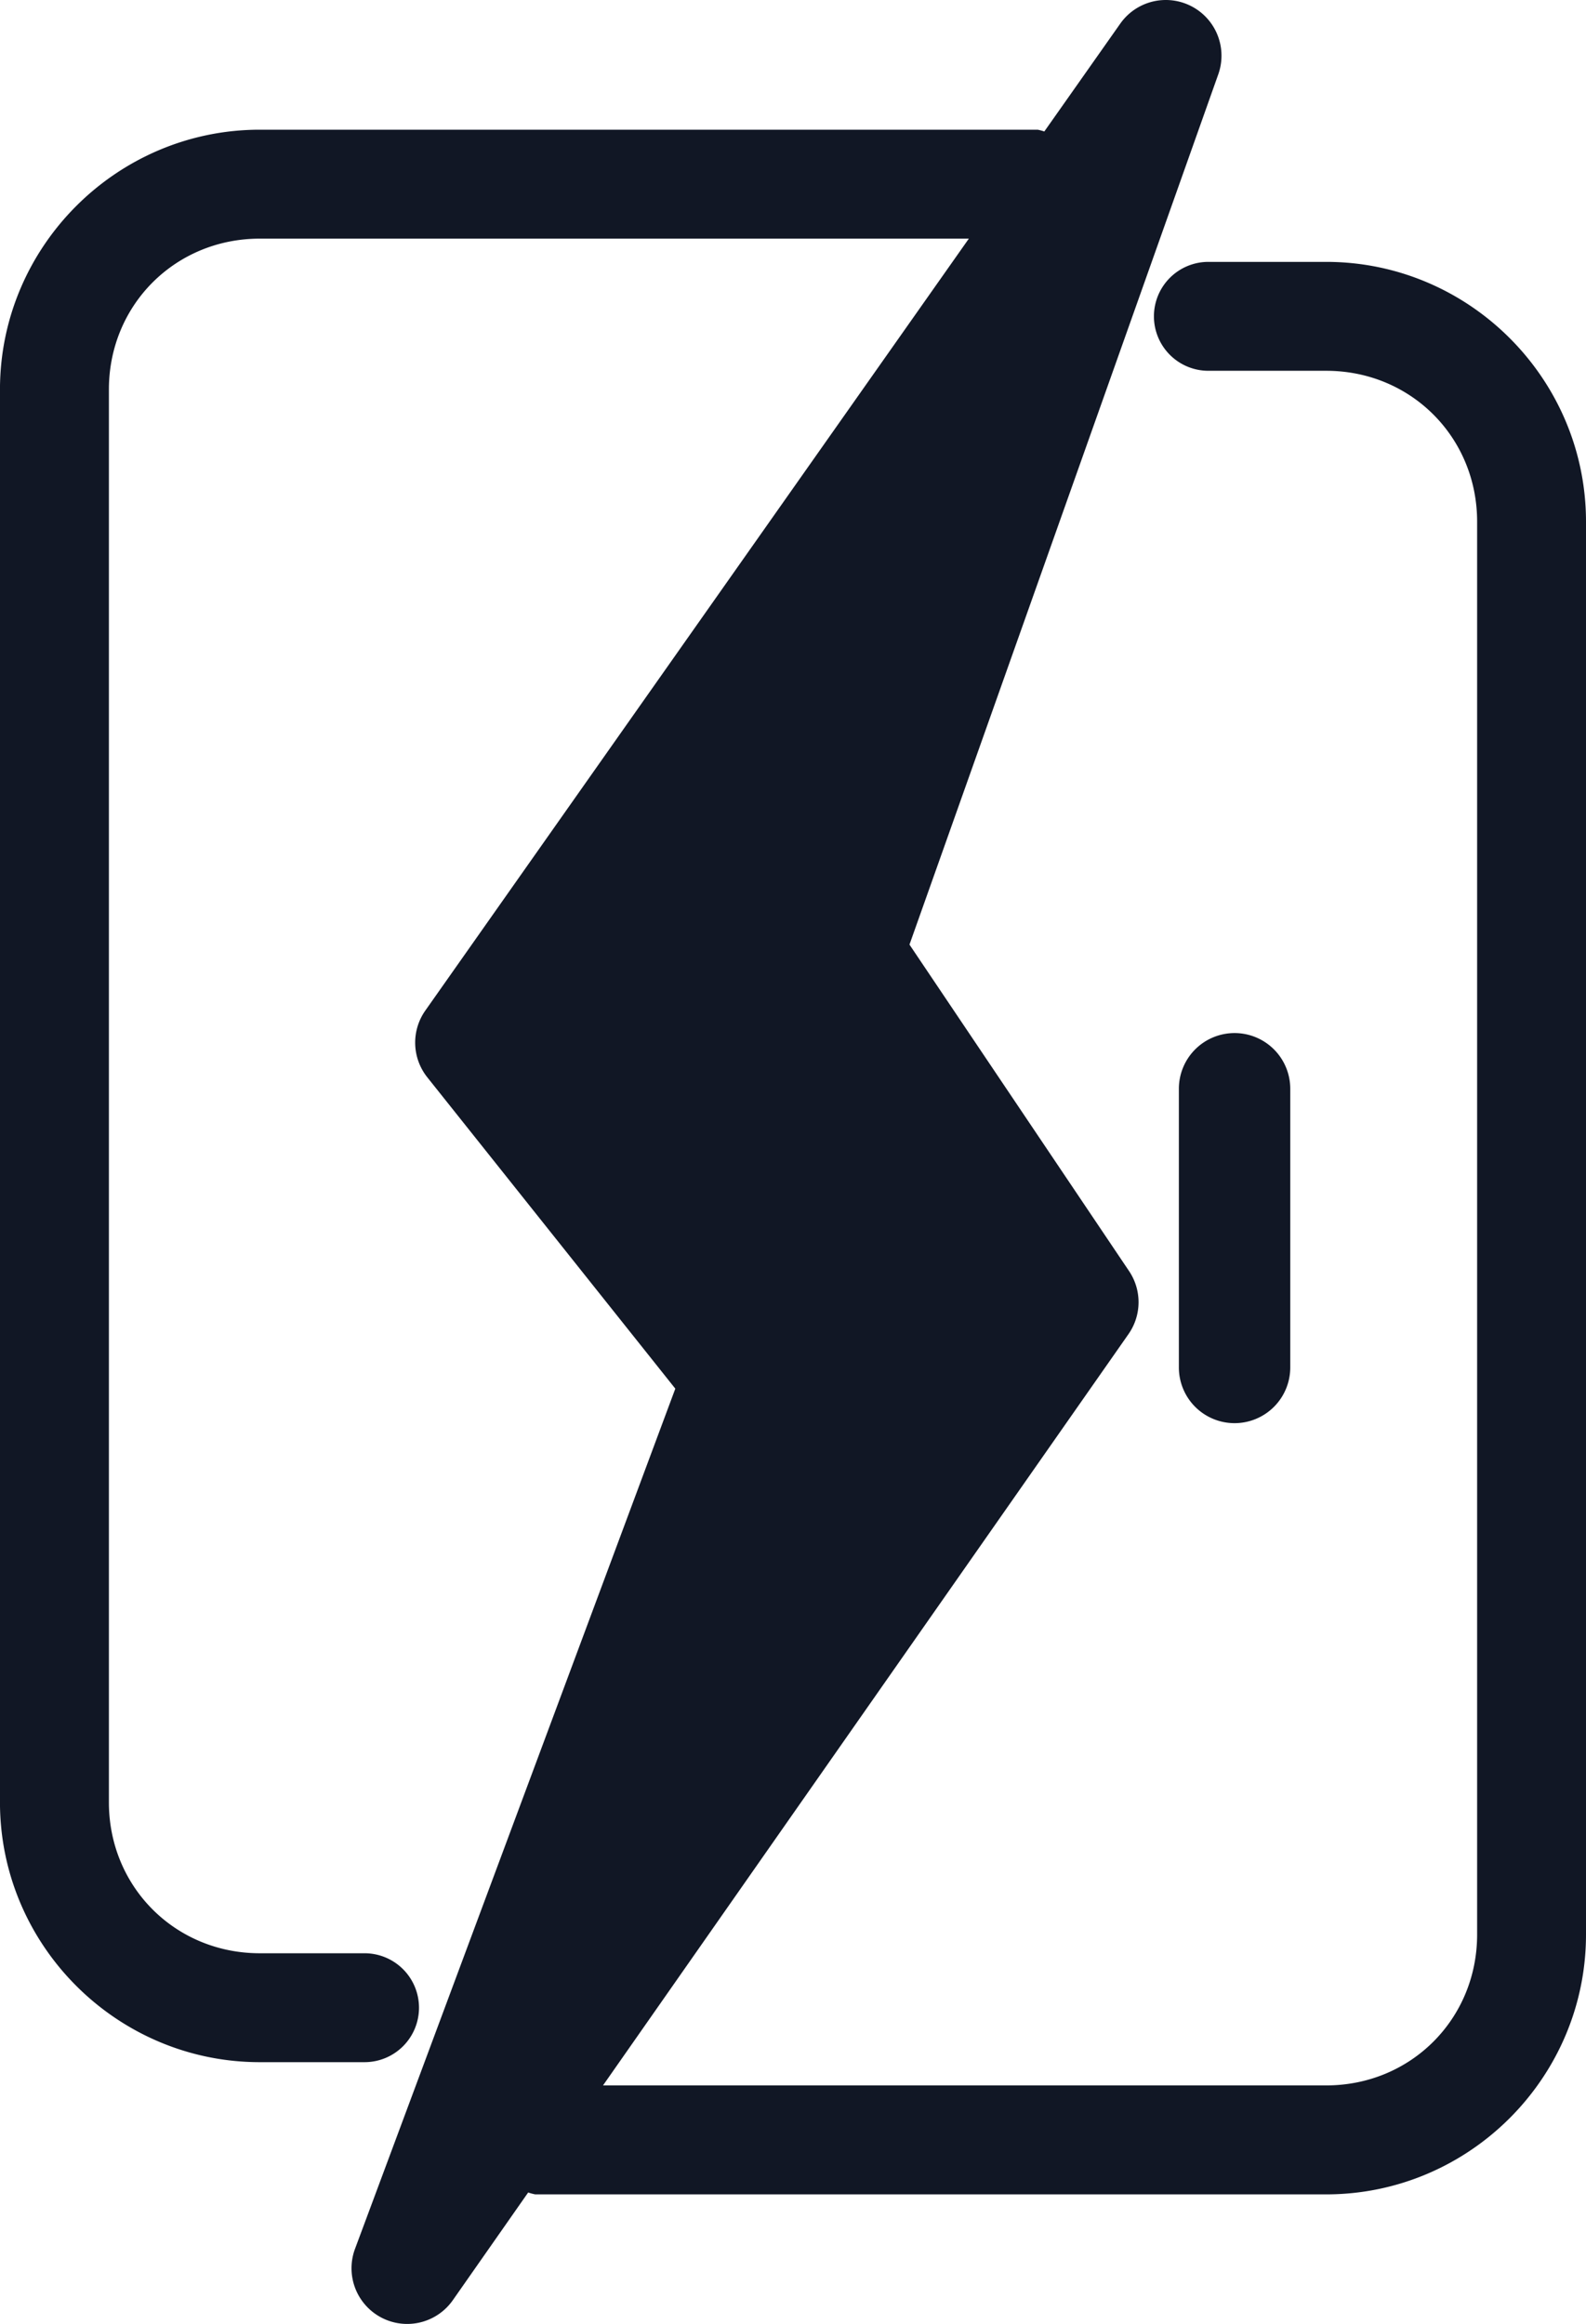 <?xml version="1.0" encoding="UTF-8" standalone="no"?>
<!-- Created with Inkscape (http://www.inkscape.org/) -->

<svg
   width="64.08mm"
   height="93.886mm"
   viewBox="0 0 64.08 93.886"
   version="1.1"
   id="svg1"
   xml:space="preserve"
   xmlns="http://www.w3.org/2000/svg"
   xmlns:svg="http://www.w3.org/2000/svg"><defs
     id="defs1"><linearGradient
       id="swatch5"><stop
         style="stop-color:#ffffff;stop-opacity:1;"
         offset="0"
         id="stop5" /></linearGradient></defs><g
     id="layer1"
     transform="translate(-372.301,-238.914)"><path
       id="path9-6-2-8-3-0-7-8-8"
       style="color:#000000;fill:#111725;fill-opacity:1;stroke-linecap:round;stroke-linejoin:round;-inkscape-stroke:none"
       d="m 419.401,238.914 a 2.25,2.25 0 0 0 -1.836,0.953 c -1.023,1.453 -2.046,2.906 -3.07,4.359 a 2.2,2.2 0 0 0 -0.267,-0.072 h -31.43 c -5.778,0 -10.498,4.72 -10.498,10.498 v 57.076 c 0,5.778 4.72,10.498 10.498,10.498 h 4.231 a 2.2,2.2 0 0 0 2.201,-2.201 2.2,2.2 0 0 0 -2.201,-2.199 h -4.231 c -3.416,1e-5 -6.097,-2.682 -6.097,-6.098 v -57.076 c 0,-3.416 2.681,-6.097 6.097,-6.097 h 28.648 c -7.32,10.395 -14.641,20.79 -21.96,31.185 a 2.25,2.25 0 0 0 0.08,2.698 c 3.34,4.193 6.68,8.385 10.02,12.578 -4.314,11.585 -8.629,23.171 -12.943,34.756 a 2.25,2.25 0 0 0 3.951,2.074 c 1.016,-1.452 2.031,-2.903 3.047,-4.355 a 2.2,2.2 0 0 0 0.285,0.076 h 31.959 c 5.778,0 10.496,-4.72 10.496,-10.498 v -57.077 c 0,-5.778 -4.718,-10.498 -10.496,-10.498 h -4.762 a 2.2,2.2 0 0 0 -2.199,2.199 2.2,2.2 0 0 0 2.199,2.201 h 4.762 c 3.416,0 6.097,2.681 6.097,6.097 v 57.077 c 0,3.416 -2.681,6.097 -6.097,6.097 h -29.22 c 7.077,-10.118 14.154,-20.235 21.231,-30.353 a 2.25,2.25 0 0 0 0.024,-2.545 l -8.873,-13.191 c 4.159,-11.72 8.318,-23.44 12.477,-35.16 a 2.25,2.25 0 0 0 -2.123,-3.002 z m 2.781,41.736 a 2.25,2.25 0 0 0 -2.25,2.25 v 11.259 a 2.25,2.25 0 0 0 2.25,2.251 2.25,2.25 0 0 0 2.25,-2.251 v -11.259 a 2.25,2.25 0 0 0 -2.25,-2.25 z" /></g></svg>

